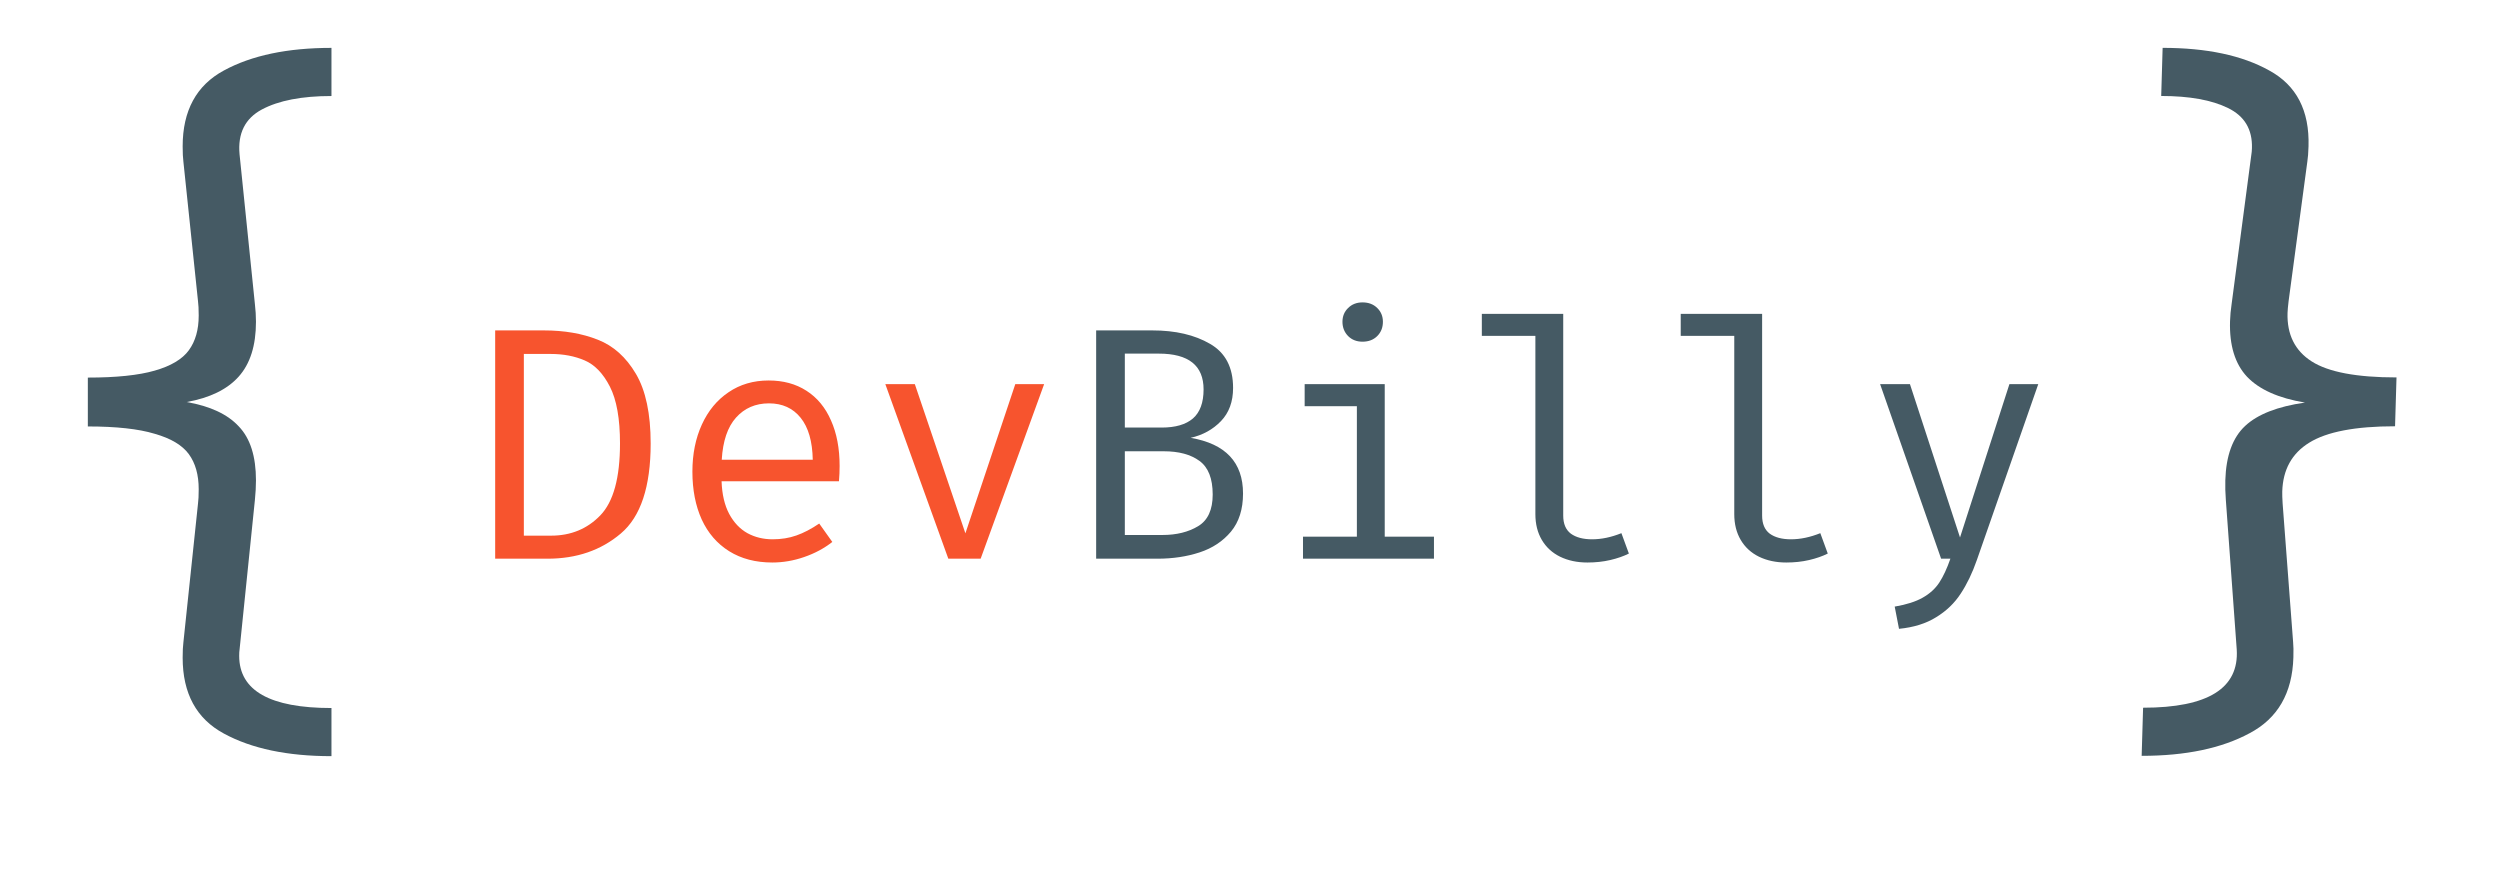 <svg width="232" height="81" viewBox="0 0 232 81" fill="none" xmlns="http://www.w3.org/2000/svg">
<path d="M30.76 8.911C28.008 8.911 25.853 9.328 24.296 10.163C22.739 10.998 22.051 12.386 22.231 14.326L23.653 28.203C23.72 28.767 23.754 29.32 23.754 29.861C23.754 32.073 23.213 33.776 22.13 34.972C21.069 36.146 19.467 36.924 17.323 37.308C19.512 37.691 21.125 38.447 22.163 39.575C23.224 40.681 23.754 42.351 23.754 44.585C23.754 45.149 23.72 45.758 23.653 46.412L22.231 60.289C22.209 60.425 22.197 60.616 22.197 60.865C22.197 64.091 25.052 65.705 30.76 65.705V70.172C26.676 70.172 23.348 69.473 20.776 68.074C18.226 66.697 16.951 64.351 16.951 61.034C16.951 60.425 16.974 59.951 17.019 59.612L18.373 46.751C18.418 46.435 18.44 45.984 18.44 45.397C18.44 44.066 18.136 42.983 17.526 42.148C16.917 41.313 15.857 40.681 14.345 40.252C12.856 39.801 10.791 39.575 8.151 39.575V35.04C10.791 35.04 12.856 34.826 14.345 34.397C15.857 33.968 16.917 33.336 17.526 32.502C18.136 31.667 18.44 30.595 18.44 29.286C18.44 28.7 18.418 28.248 18.373 27.932L17.019 15.003C16.974 14.665 16.951 14.191 16.951 13.582C16.951 10.265 18.226 7.918 20.776 6.542C23.348 5.143 26.676 4.443 30.76 4.443V8.911Z" fill="#455A64"/>
<path d="M200.692 4.441C204.776 4.441 208.073 5.14 210.581 6.539C213.112 7.914 214.329 10.26 214.231 13.576C214.213 14.185 214.176 14.658 214.121 14.996L212.385 27.92C212.325 28.416 212.291 28.788 212.284 29.037C212.224 31.044 212.97 32.544 214.52 33.536C216.07 34.529 218.695 35.025 222.396 35.025L222.261 39.558C218.584 39.558 215.928 40.066 214.296 41.081C212.687 42.073 211.853 43.584 211.793 45.614C211.786 45.862 211.797 46.234 211.828 46.73L212.801 59.586C212.836 59.925 212.844 60.398 212.826 61.007C212.728 64.323 211.372 66.668 208.759 68.044C206.168 69.442 202.831 70.142 198.746 70.142L198.879 65.676C204.903 65.676 207.8 63.871 207.568 60.263L206.558 46.392C206.509 45.738 206.493 45.129 206.51 44.565C206.578 42.287 207.191 40.607 208.352 39.524C209.512 38.442 211.361 37.72 213.899 37.359C211.451 36.953 209.659 36.152 208.521 34.957C207.405 33.762 206.881 32.047 206.947 29.815C206.962 29.296 207.012 28.755 207.097 28.191L208.929 14.32C208.955 14.185 208.972 13.993 208.98 13.745C209.031 12.008 208.29 10.768 206.755 10.023C205.242 9.279 203.177 8.907 200.56 8.907L200.692 4.441Z" fill="#455A64"/>
<path d="M60.382 41.155C60.382 45.165 59.459 47.95 57.613 49.508C55.777 51.067 53.511 51.847 50.813 51.847H45.952V30.662H50.475C52.362 30.662 54.029 30.95 55.475 31.524C56.921 32.088 58.1 33.144 59.013 34.693C59.926 36.242 60.382 38.396 60.382 41.155ZM57.536 41.155C57.536 38.857 57.223 37.098 56.598 35.878C55.972 34.657 55.193 33.847 54.259 33.447C53.336 33.047 52.285 32.847 51.105 32.847H48.613V49.709H51.136C52.972 49.709 54.495 49.083 55.705 47.831C56.926 46.57 57.536 44.344 57.536 41.155ZM66.962 44.662C67.004 45.873 67.239 46.883 67.67 47.693C68.101 48.493 68.665 49.088 69.362 49.478C70.06 49.857 70.839 50.047 71.701 50.047C72.501 50.047 73.234 49.929 73.901 49.693C74.578 49.457 75.285 49.088 76.024 48.585L77.239 50.293C76.48 50.888 75.609 51.355 74.624 51.693C73.65 52.032 72.665 52.201 71.67 52.201C70.121 52.201 68.788 51.852 67.67 51.155C66.552 50.457 65.701 49.473 65.116 48.201C64.542 46.929 64.255 45.452 64.255 43.77C64.255 42.139 64.547 40.683 65.132 39.401C65.716 38.119 66.542 37.119 67.609 36.401C68.675 35.673 69.916 35.309 71.332 35.309C72.686 35.309 73.855 35.626 74.839 36.262C75.834 36.898 76.593 37.816 77.116 39.016C77.65 40.206 77.916 41.616 77.916 43.247C77.916 43.719 77.896 44.191 77.855 44.662H66.962ZM71.362 37.431C70.111 37.431 69.091 37.873 68.301 38.755C67.521 39.626 67.08 40.929 66.978 42.662H75.424C75.393 40.96 75.019 39.662 74.301 38.77C73.583 37.878 72.603 37.431 71.362 37.431ZM94.219 35.647H96.896L91.004 51.847H88.004L82.158 35.647H84.896L89.589 49.493L94.219 35.647Z" fill="#F7542E"/>
<path d="M115.353 45.801C115.353 47.257 114.979 48.437 114.23 49.339C113.482 50.231 112.512 50.873 111.323 51.262C110.133 51.652 108.83 51.847 107.415 51.847H101.723V30.662H106.938C109.082 30.662 110.866 31.078 112.292 31.909C113.718 32.729 114.43 34.093 114.43 36.001C114.43 37.273 114.056 38.298 113.307 39.078C112.559 39.857 111.62 40.375 110.492 40.632C113.733 41.185 115.353 42.908 115.353 45.801ZM111.692 36.139C111.692 33.924 110.307 32.816 107.538 32.816H104.384V39.678H107.8C109.082 39.678 110.051 39.396 110.707 38.831C111.364 38.257 111.692 37.36 111.692 36.139ZM112.538 45.893C112.538 44.406 112.128 43.365 111.307 42.77C110.497 42.175 109.394 41.878 108 41.878H104.384V49.647H107.876C109.179 49.647 110.282 49.375 111.184 48.831C112.087 48.288 112.538 47.309 112.538 45.893ZM126.441 28.062C127.005 28.062 127.462 28.237 127.81 28.585C128.159 28.924 128.334 29.349 128.334 29.862C128.334 30.396 128.159 30.837 127.81 31.185C127.462 31.534 127.005 31.709 126.441 31.709C125.898 31.709 125.451 31.534 125.103 31.185C124.754 30.826 124.58 30.385 124.58 29.862C124.58 29.349 124.754 28.924 125.103 28.585C125.451 28.237 125.898 28.062 126.441 28.062ZM121.072 35.647H128.503V49.801H133.072V51.847H120.918V49.801H125.918V37.693H121.072V35.647ZM145.067 47.847C145.067 48.606 145.303 49.165 145.775 49.524C146.257 49.873 146.914 50.047 147.744 50.047C148.616 50.047 149.524 49.857 150.467 49.478L151.16 51.37C150.667 51.616 150.093 51.816 149.437 51.97C148.78 52.124 148.073 52.201 147.314 52.201C146.36 52.201 145.514 52.021 144.775 51.662C144.047 51.303 143.483 50.785 143.083 50.108C142.683 49.431 142.483 48.632 142.483 47.709V31.17H137.514V29.124H145.067V47.847ZM163.525 47.847C163.525 48.606 163.76 49.165 164.232 49.524C164.714 49.873 165.371 50.047 166.201 50.047C167.073 50.047 167.981 49.857 168.925 49.478L169.617 51.37C169.125 51.616 168.55 51.816 167.894 51.97C167.237 52.124 166.53 52.201 165.771 52.201C164.817 52.201 163.971 52.021 163.232 51.662C162.504 51.303 161.94 50.785 161.54 50.108C161.14 49.431 160.94 48.632 160.94 47.709V31.17H155.971V29.124H163.525V47.847ZM183.458 51.955C183.038 53.165 182.535 54.211 181.951 55.093C181.376 55.975 180.617 56.703 179.674 57.278C178.741 57.862 177.592 58.221 176.228 58.355L175.828 56.293C176.915 56.108 177.782 55.831 178.428 55.462C179.084 55.093 179.597 54.626 179.966 54.062C180.335 53.498 180.679 52.76 180.997 51.847H180.135L174.474 35.647H177.243L181.889 49.878L186.474 35.647H189.151L183.458 51.955Z" fill="#455A64"/>
</svg>
